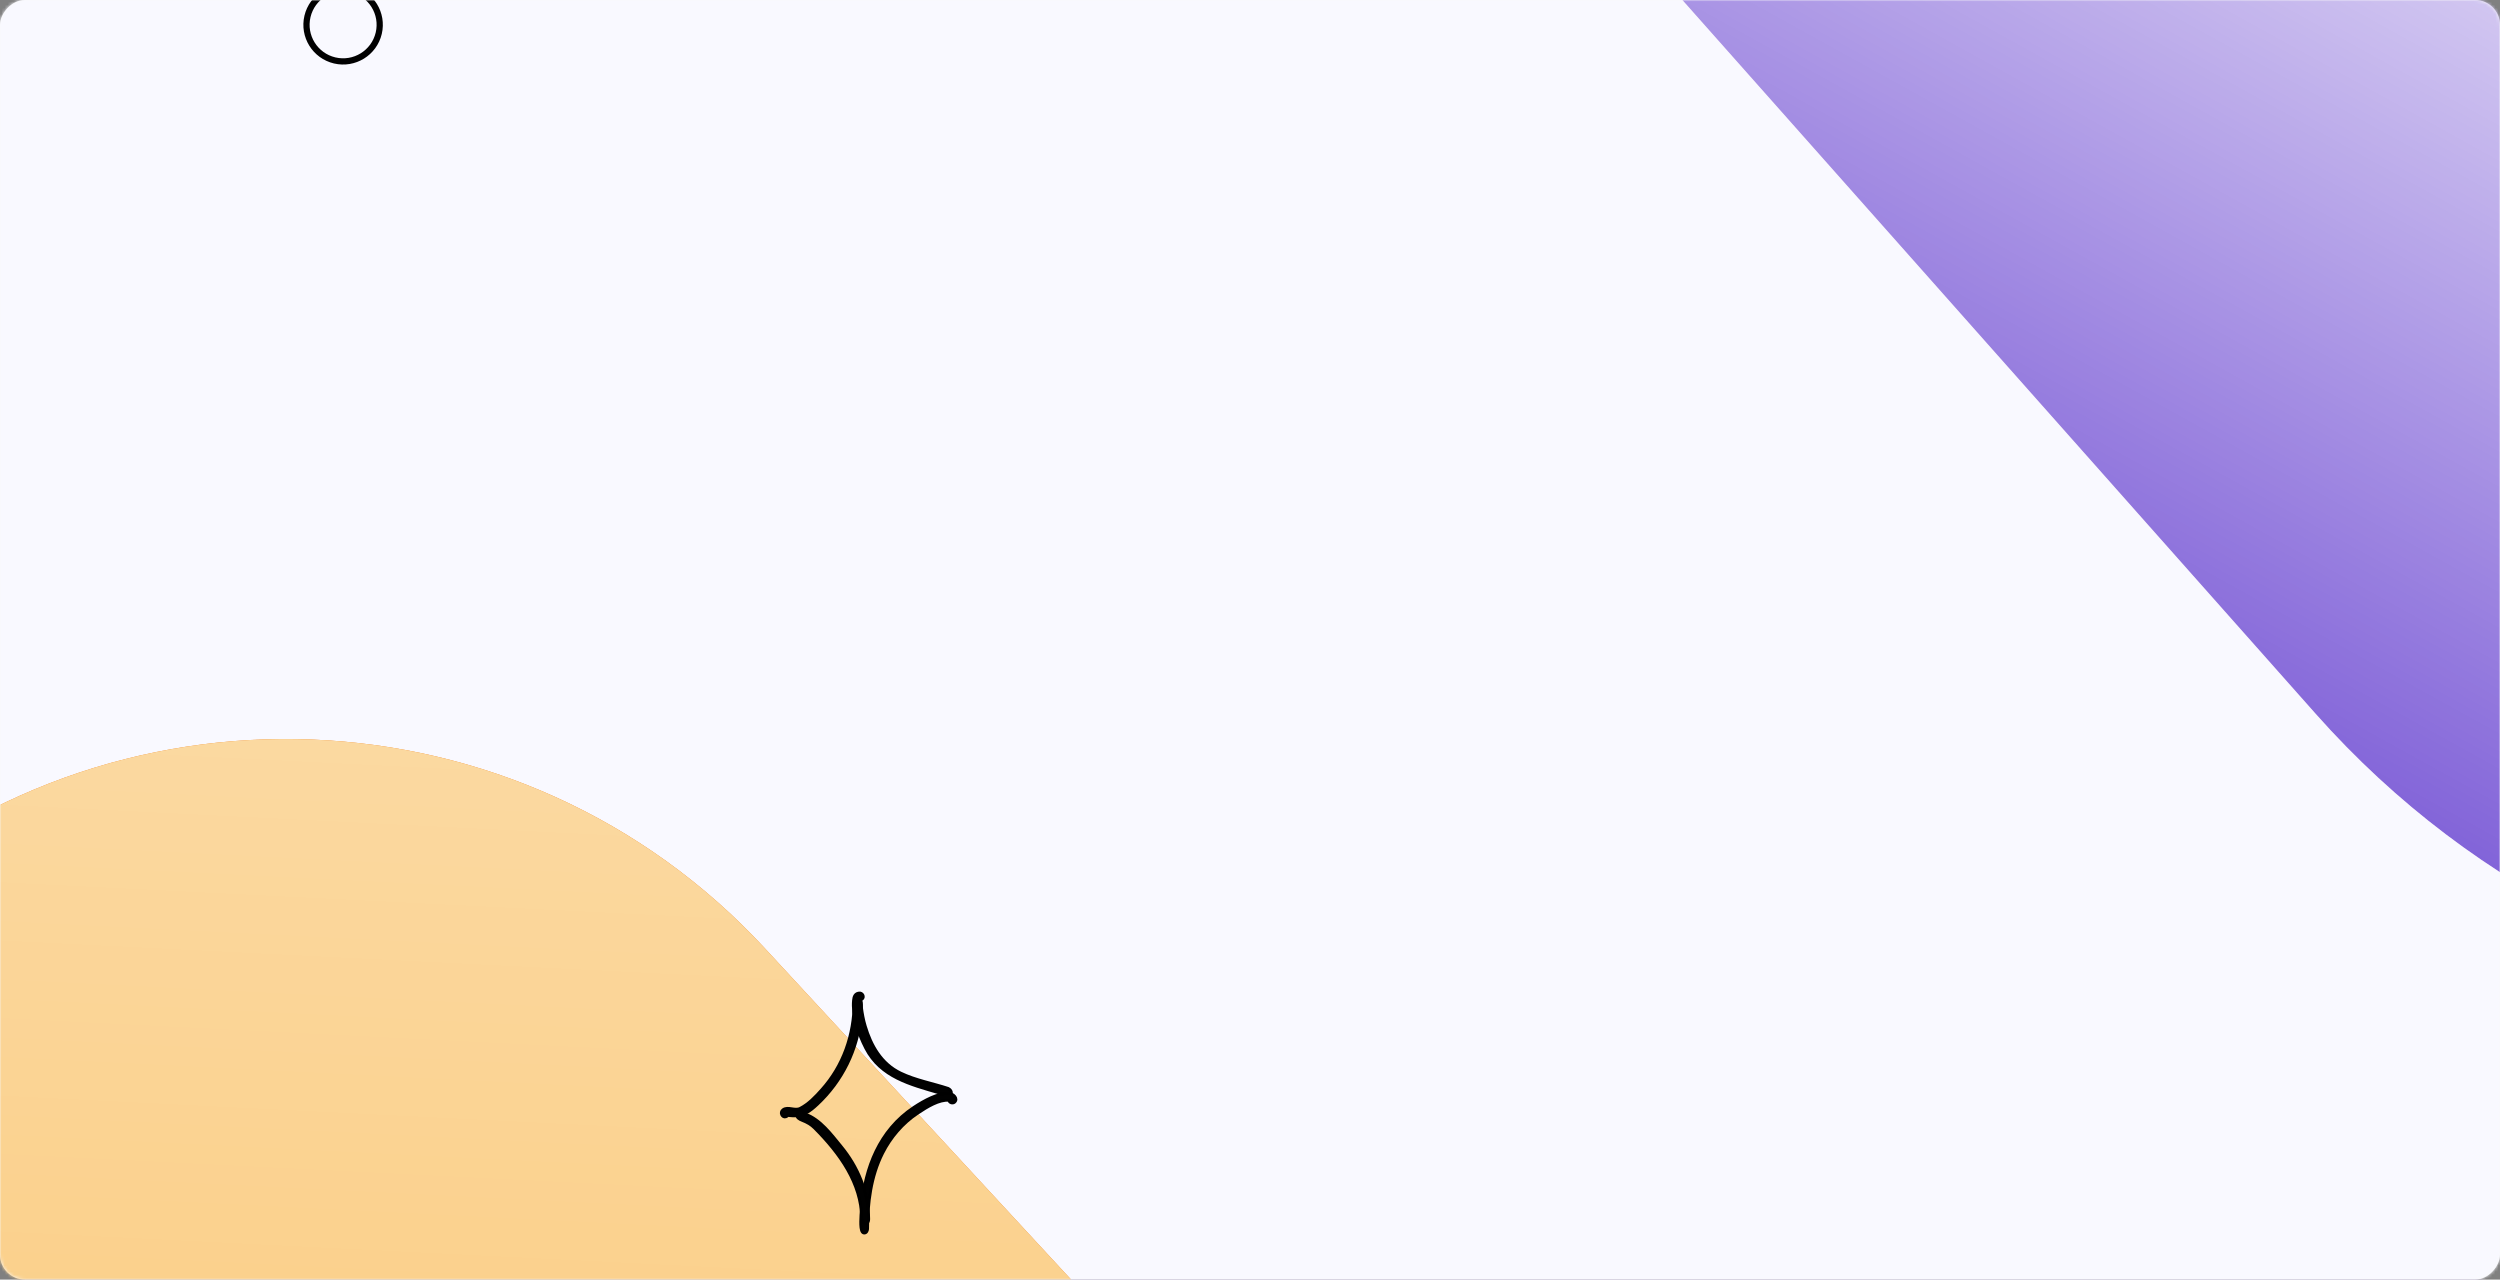<svg width="803" height="411" viewBox="0 0 803 411" fill="none" xmlns="http://www.w3.org/2000/svg">
  <rect x="0" y="0" width="803" height="411" fill="#808080" stroke="none"/>
  <rect opacity="0.8" x="248" y="124" width="72" height="72" rx="8" fill="black" fill-opacity="0.1" stroke="white"/>
  <path d="M284.5 168.766C289.273 168.766 293.17 164.869 293.17 160.096C293.17 155.323 289.273 151.426 284.5 151.426C279.727 151.426 275.83 155.323 275.83 160.096C275.83 164.869 279.727 168.766 284.5 168.766Z" fill="white"/>
  <rect opacity="0.8" x="329" y="124" width="72" height="72" rx="8" fill="black" fill-opacity="0.1" stroke="white"/>
  <path d="M366.5 168.766C371.273 168.766 375.17 164.869 375.17 160.096C375.17 155.323 371.273 151.426 366.5 151.426C361.727 151.426 357.83 155.323 357.83 160.096C357.83 164.869 361.727 168.766 366.5 168.766Z" fill="white"/>
  <rect opacity="0.8" x="410" y="124" width="72" height="72" rx="8" fill="black" fill-opacity="0.1" stroke="white"/>
  <path d="M446 168.766C450.773 168.766 454.67 164.869 454.67 160.096C454.67 155.323 450.773 151.426 446 151.426C441.227 151.426 437.33 155.323 437.33 160.096C437.33 164.869 441.227 168.766 446 168.766Z" fill="white"/>
  <rect opacity="0.8" x="491" y="124" width="72" height="72" rx="36" fill="white" fill-opacity="0.1" stroke="white" stroke-opacity="0.1"/>
  <path d="M361.721 246.56C361.721 248.6 363.421 249.025 363.421 249.025L361.551 252H362.911L364.611 249.28H366.991V252H368.181V243.84H364.696C362.911 243.84 361.721 245.03 361.721 246.56ZM366.991 244.945V248.175H364.696C363.591 248.175 362.911 247.495 362.911 246.56C362.911 245.625 363.591 244.945 364.696 244.945H366.991ZM379.999 252H381.189V243.84H379.999V247.325H375.324V243.84H374.134V252H375.324V248.43H379.999V252ZM391.138 248.362C391.138 248.362 391.223 248.09 391.223 247.75C391.223 245.37 389.523 243.67 387.313 243.67C385.188 243.67 383.318 245.54 383.318 247.92C383.318 250.3 385.188 252.17 387.398 252.17C389.608 252.17 390.798 250.47 390.798 250.47L390.033 249.705C390.033 249.705 389.115 251.065 387.398 251.065C385.868 251.065 384.593 249.79 384.508 248.345L391.138 248.362ZM387.313 244.775C388.758 244.775 389.863 245.88 390.033 247.325H384.508C384.678 245.965 385.868 244.775 387.313 244.775ZM402.445 252H403.635V243.84H396.58V252H397.77V244.962H402.445V252ZM412.903 247.92C412.903 249.705 411.543 251.065 409.928 251.065C408.313 251.065 406.953 249.688 406.953 247.92C406.953 246.135 408.313 244.775 409.928 244.775C411.543 244.775 412.903 246.135 412.903 247.92ZM405.763 247.92C405.763 250.3 407.633 252.17 409.928 252.17C412.223 252.17 414.093 250.3 414.093 247.92C414.093 245.54 412.223 243.67 409.928 243.67C407.633 243.67 405.763 245.54 405.763 247.92ZM423.359 245.965V252H424.549V243.84H423.614L420.384 247.92L417.154 243.84H416.219V252H417.409V245.965L420.384 249.705L423.359 245.965ZM433.141 252H434.331V243.84H433.141V247.325H428.466V243.84H427.276V252H428.466V248.43H433.141V252ZM448.189 247.92C448.189 245.54 446.319 243.67 444.109 243.67C441.984 243.67 440.284 245.37 440.029 247.325H438.244V243.84H437.054V252H438.244V248.43H440.029C440.284 250.47 441.984 252.17 444.109 252.17C446.319 252.17 448.189 250.3 448.189 247.92ZM441.219 247.92C441.219 246.135 442.579 244.775 444.109 244.775C445.639 244.775 446.999 246.135 446.999 247.92C446.999 249.705 445.639 251.065 444.109 251.065C442.579 251.065 441.219 249.705 441.219 247.92Z" fill="white" fill-opacity="0.6"/>
  <rect width="803" height="411" rx="8" transform="matrix(1 0 0 -1 0 411)" fill="#FAFAFA"/>
  <mask id="mask0" mask-type="alpha" maskUnits="userSpaceOnUse" x="0" y="0" width="803" height="411">
    <rect width="803" height="411" rx="8" transform="matrix(1 0 0 -1 0 411)" fill="#FAFAFA"/>
  </mask>
  <g mask="url(#mask0)">
    <path d="M-602.418 -287.713C-627.772 -382.288 -570.878 -479.698 -475.343 -505.284L562.548 -783.253C658.084 -808.839 756.083 -752.913 781.437 -658.338L1060.43 382.367C1085.78 476.942 1028.89 574.352 933.351 599.939L414.406 738.923L131.07 814.806C90.603 825.644 55.182 850.184 30.97 884.155L-127.352 1106.29C-156.603 1147.33 -220.708 1136.17 -233.682 1087.77L-602.418 -287.713Z" fill="#3200C0"/>
    <path d="M-602.418 -287.713C-627.772 -382.288 -570.878 -479.698 -475.343 -505.284L562.548 -783.253C658.084 -808.839 756.083 -752.913 781.437 -658.338L1060.43 382.367C1085.78 476.942 1028.89 574.352 933.351 599.939L414.406 738.923L131.07 814.806C90.603 825.644 55.182 850.184 30.97 884.155L-127.352 1106.29C-156.603 1147.33 -220.708 1136.17 -233.682 1087.77L-602.418 -287.713Z" fill="url(#paint0_linear)" style="mix-blend-mode:overlay"/>
    <path d="M1113.21 645.66L516.797 1174.28C477.545 1209.07 431.456 1260.76 423.691 1312.72L367.016 1658.17C357.635 1720.94 302.228 1730.43 259.977 1682.8L-770.881 530.272L60.907 -205.887C152.674 -287.223 293.043 -278.792 374.43 -187.056L743.818 229.302V229.302C846.784 345.361 1023.29 358.852 1142.7 259.789L1157.24 247.731L1113.21 645.66Z" fill="#8E58CB"/>
    <path d="M1113.21 645.66L516.797 1174.28C477.545 1209.07 431.456 1260.76 423.691 1312.72L367.016 1658.17C357.635 1720.94 302.228 1730.43 259.977 1682.8L-770.881 530.272L60.907 -205.887C152.674 -287.223 293.043 -278.792 374.43 -187.056L743.818 229.302V229.302C846.784 345.361 1023.29 358.852 1142.7 259.789L1157.24 247.731L1113.21 645.66Z" fill="url(#paint1_linear)" style="mix-blend-mode:overlay"/>
    <path d="M1113.21 645.66L516.797 1174.28C477.545 1209.07 431.456 1260.76 423.691 1312.72L367.016 1658.17C357.635 1720.94 302.228 1730.43 259.977 1682.8L-770.881 530.272L60.907 -205.887C152.674 -287.223 293.043 -278.792 374.43 -187.056L743.818 229.302V229.302C846.784 345.361 1023.29 358.852 1142.7 259.789L1157.24 247.731L1113.21 645.66Z" fill="#F9F9FF"/>
    <path d="M628.046 718.25L423.019 913.404C386.696 946.949 370.336 986.967 363.712 1035.76L325.005 1335.42C319.852 1423.69 242.898 1437.24 202.742 1393.8L-462.105 672.498L-50.142 292.934C34.776 214.509 167.231 219.752 245.704 304.642L628.046 718.25Z" fill="#EB7C2E"/>
    <path d="M628.046 718.25L423.019 913.404C386.696 946.949 370.336 986.967 363.712 1035.76L325.005 1335.42C319.852 1423.69 242.898 1437.24 202.742 1393.8L-462.105 672.498L-50.142 292.934C34.776 214.509 167.231 219.752 245.704 304.642L628.046 718.25Z" fill="#F8B74D"/>
    <path d="M628.046 718.25L423.019 913.404C386.696 946.949 370.336 986.967 363.712 1035.76L325.005 1335.42C319.852 1423.69 242.898 1437.24 202.742 1393.8L-462.105 672.498L-50.142 292.934C34.776 214.509 167.231 219.752 245.704 304.642L628.046 718.25Z" fill="url(#paint2_linear)" style="mix-blend-mode:overlay"/>
<!--    <path d="M400.102 66.7282C407.627 66.9329 414.792 70.1082 421.424 73.9009C429.945 78.7978 437.758 85.3487 442.591 93.8243C444.526 97.2423 445.921 101.033 446.202 104.938C446.202 104.938 446.18 106.416 445.15 106.997C443.737 107.775 442.235 106.508 442.011 104.511C440.883 94.9847 433.148 86.9853 425.057 81.1481C417.573 75.7399 408.925 71.4884 399.985 70.8506C399.985 70.8506 398.968 70.7099 398.456 70.0076C397.596 68.8319 398.197 66.9957 399.911 66.748C399.979 66.7234 400.031 66.718 400.102 66.7282Z" fill="#010101"/>-->
<!--    <path d="M477.432 57.4592C479.034 57.4866 479.146 58.0547 479.42 58.8343C479.868 60.1053 478.915 61.2578 477.084 61.7285C468.525 63.9317 461.741 71.0453 456.314 78.5451C451.163 85.6477 446.696 93.7509 446.127 102.171C446.038 103.515 446.234 105.409 446.234 105.409C446.247 107.568 442.342 108.886 442.028 104.843C441.385 96.9355 444.978 89.0457 449.254 81.8054C455.52 71.2149 464.191 60.9377 475.764 57.8076C476.019 57.7284 476.276 57.6667 476.533 57.6049C477.05 57.4988 477.187 57.467 477.432 57.4592Z" fill="#010101"/>-->
<!--    <path d="M434.383 23.0788C433.707 36.7441 428.958 50.269 418.049 59.6362C412.933 64.0301 407.018 67.4879 400.989 70.3603C399.449 71.0994 397.425 69.8861 397.779 68.2159C397.966 67.3008 398.896 66.7829 399.799 66.3381C412.666 60.0881 424.498 50.6428 428.398 35.871C429.853 30.4156 430.317 24.7117 430.384 19.0839" fill="#010101"/>-->
<!--    <path d="M435.914 24.958C438.831 34.9667 445.183 43.8646 454.312 49.5417C461.3 53.8946 469.388 56.307 477.492 57.3476C477.492 57.3476 479.571 57.9053 479.524 59.491C479.489 60.8471 478.089 61.5892 476.308 61.3521C463.046 59.5455 449.947 54.0511 441.129 43.5816C435.437 36.811 431.979 28.3689 430.456 19.6035" fill="#010101"/>-->
    <path d="M121.652 10.673C123.145 4.354 119.231 -1.978 112.909 -3.47C106.587 -4.962 100.252 -1.049 98.76 5.27C97.267 11.589 101.181 17.921 107.503 19.413C113.825 20.904 120.16 16.992 121.652 10.673Z" stroke="#010101" stroke-width="2" stroke-miterlimit="10"/>
    <path d="M275.592 320.725C277.171 320.995 276.569 323.881 276.382 326.27C275.551 337.048 270.46 347.245 262.482 354.7C260.175 356.839 257.869 358.75 253.921 358.314C252.01 358.127 253.568 358.293 252.342 358.687C251.345 359.02 250.348 357.317 251.553 356.465C253.111 355.344 255.293 356.943 257.059 356.029C259.76 354.638 261.921 352.353 263.978 350.048C270.813 342.447 274.387 332.521 274.408 321.784C274.408 321.805 274.616 320.662 275.592 320.725ZM253.069 357.753C253.09 357.67 253.069 357.732 253.069 357.753Z" fill="#010101"/>
    <path d="M275.592 320.725C277.171 320.995 276.569 323.881 276.382 326.27C275.551 337.048 270.46 347.245 262.482 354.7C260.175 356.839 257.869 358.75 253.921 358.314C252.01 358.127 253.568 358.293 252.342 358.687C251.345 359.02 250.348 357.317 251.553 356.465C253.111 355.344 255.293 356.943 257.059 356.029C259.76 354.638 261.921 352.353 263.978 350.048C270.813 342.447 274.387 332.521 274.408 321.784C274.408 321.805 274.616 320.662 275.592 320.725Z" stroke="black" stroke-miterlimit="10"/>
    <path d="M276.258 319.001C277.276 319.146 277.775 320.725 276.424 321.119C276.424 321.119 276.632 325.48 277.879 329.613C279.728 335.781 282.99 341.7 289.265 344.711C294.106 347.037 299.466 347.972 304.578 349.654C304.848 349.737 306.219 350.837 305.118 351.627C304.224 352.27 302.874 351.357 301.482 350.941C292.589 348.304 282.907 345.978 278.128 336.674C275.676 331.918 273.723 326.02 274.201 321.285C274.284 320.206 274.658 318.959 276.258 319.001Z" fill="#010101"/>
    <path d="M276.258 319.001C277.276 319.146 277.775 320.725 276.424 321.119C276.424 321.119 276.632 325.48 277.879 329.613C279.728 335.781 282.99 341.7 289.265 344.711C294.106 347.037 299.466 347.972 304.578 349.654C304.848 349.737 306.219 350.837 305.118 351.627C304.224 352.27 302.874 351.357 301.482 350.941C292.589 348.304 282.907 345.978 278.128 336.674C275.676 331.918 273.723 326.02 274.201 321.285C274.284 320.206 274.658 318.959 276.258 319.001Z" stroke="black" stroke-miterlimit="10"/>
    <path d="M304.723 351.211C306.074 351.253 307.86 352.893 306.551 354.015C305.97 354.492 304.952 354.16 304.785 353.371C301.648 353.122 297.887 355.406 294.708 357.545C289.888 360.743 286.023 365.312 283.468 370.379C279.686 377.876 278.647 386.453 278.627 394.677C278.627 394.677 278.606 395.736 277.879 395.965C276.32 396.463 276.445 392.974 276.59 390.275C276.653 389.257 276.715 388.239 276.819 387.242C277.941 375.26 282.387 363.132 293.524 355.738C296.994 353.433 301.232 351.19 304.723 351.211Z" fill="#010101"/>
    <path d="M304.723 351.211C306.074 351.253 307.86 352.893 306.551 354.015C305.97 354.492 304.952 354.16 304.785 353.371C301.648 353.122 297.887 355.406 294.708 357.545C289.888 360.743 286.023 365.312 283.468 370.379C279.686 377.876 278.647 386.453 278.627 394.677C278.627 394.677 278.606 395.736 277.879 395.965C276.32 396.463 276.445 392.974 276.59 390.275C276.653 389.257 276.715 388.239 276.819 387.242C277.941 375.26 282.387 363.132 293.524 355.738C296.994 353.433 301.232 351.19 304.723 351.211Z" stroke="black" stroke-miterlimit="10"/>
    <path d="M257.288 356.611C257.994 356.715 258.098 357.67 258.576 357.857C263.5 359.622 266.929 364.378 270.128 368.261C275.531 374.824 278.917 382.84 278.98 391.604C278.98 391.604 279.021 392.331 278.585 392.684C277.837 393.265 276.84 392.829 276.819 391.147C276.611 380.119 270.004 370.65 261.631 362.26C260.571 361.2 259.366 360.474 257.558 359.767C256.789 359.456 255.896 358.999 255.938 357.94C255.917 357.94 256.166 356.569 257.288 356.611Z" fill="#010101"/>
    <path d="M257.288 356.611C257.994 356.715 258.098 357.67 258.576 357.857C263.5 359.622 266.929 364.378 270.128 368.261C275.531 374.824 278.917 382.84 278.98 391.604C278.98 391.604 279.021 392.331 278.585 392.684C277.837 393.265 276.84 392.829 276.819 391.147C276.611 380.119 270.004 370.65 261.631 362.26C260.571 361.2 259.366 360.474 257.558 359.767C256.789 359.456 255.896 358.999 255.938 357.94C255.917 357.94 256.166 356.569 257.288 356.611Z" stroke="black" stroke-miterlimit="10"/>
  </g>
  <defs>
    <linearGradient id="paint0_linear" x1="656.684" y1="-239.968" x2="351.066" y2="312.553" gradientUnits="userSpaceOnUse">
      <stop stop-color="white"/>
      <stop offset="1" stop-color="white" stop-opacity="0"/>
    </linearGradient>
    <linearGradient id="paint1_linear" x1="274.943" y1="-1403.21" x2="-22.803" y2="986.117" gradientUnits="userSpaceOnUse">
      <stop stop-color="white"/>
      <stop offset="1" stop-color="white" stop-opacity="0"/>
    </linearGradient>
    <linearGradient id="paint2_linear" x1="-77.487" y1="-614.725" x2="-156.903" y2="970.276" gradientUnits="userSpaceOnUse">
      <stop stop-color="white"/>
      <stop offset="1" stop-color="white" stop-opacity="0"/>
    </linearGradient>
  </defs>
</svg>
